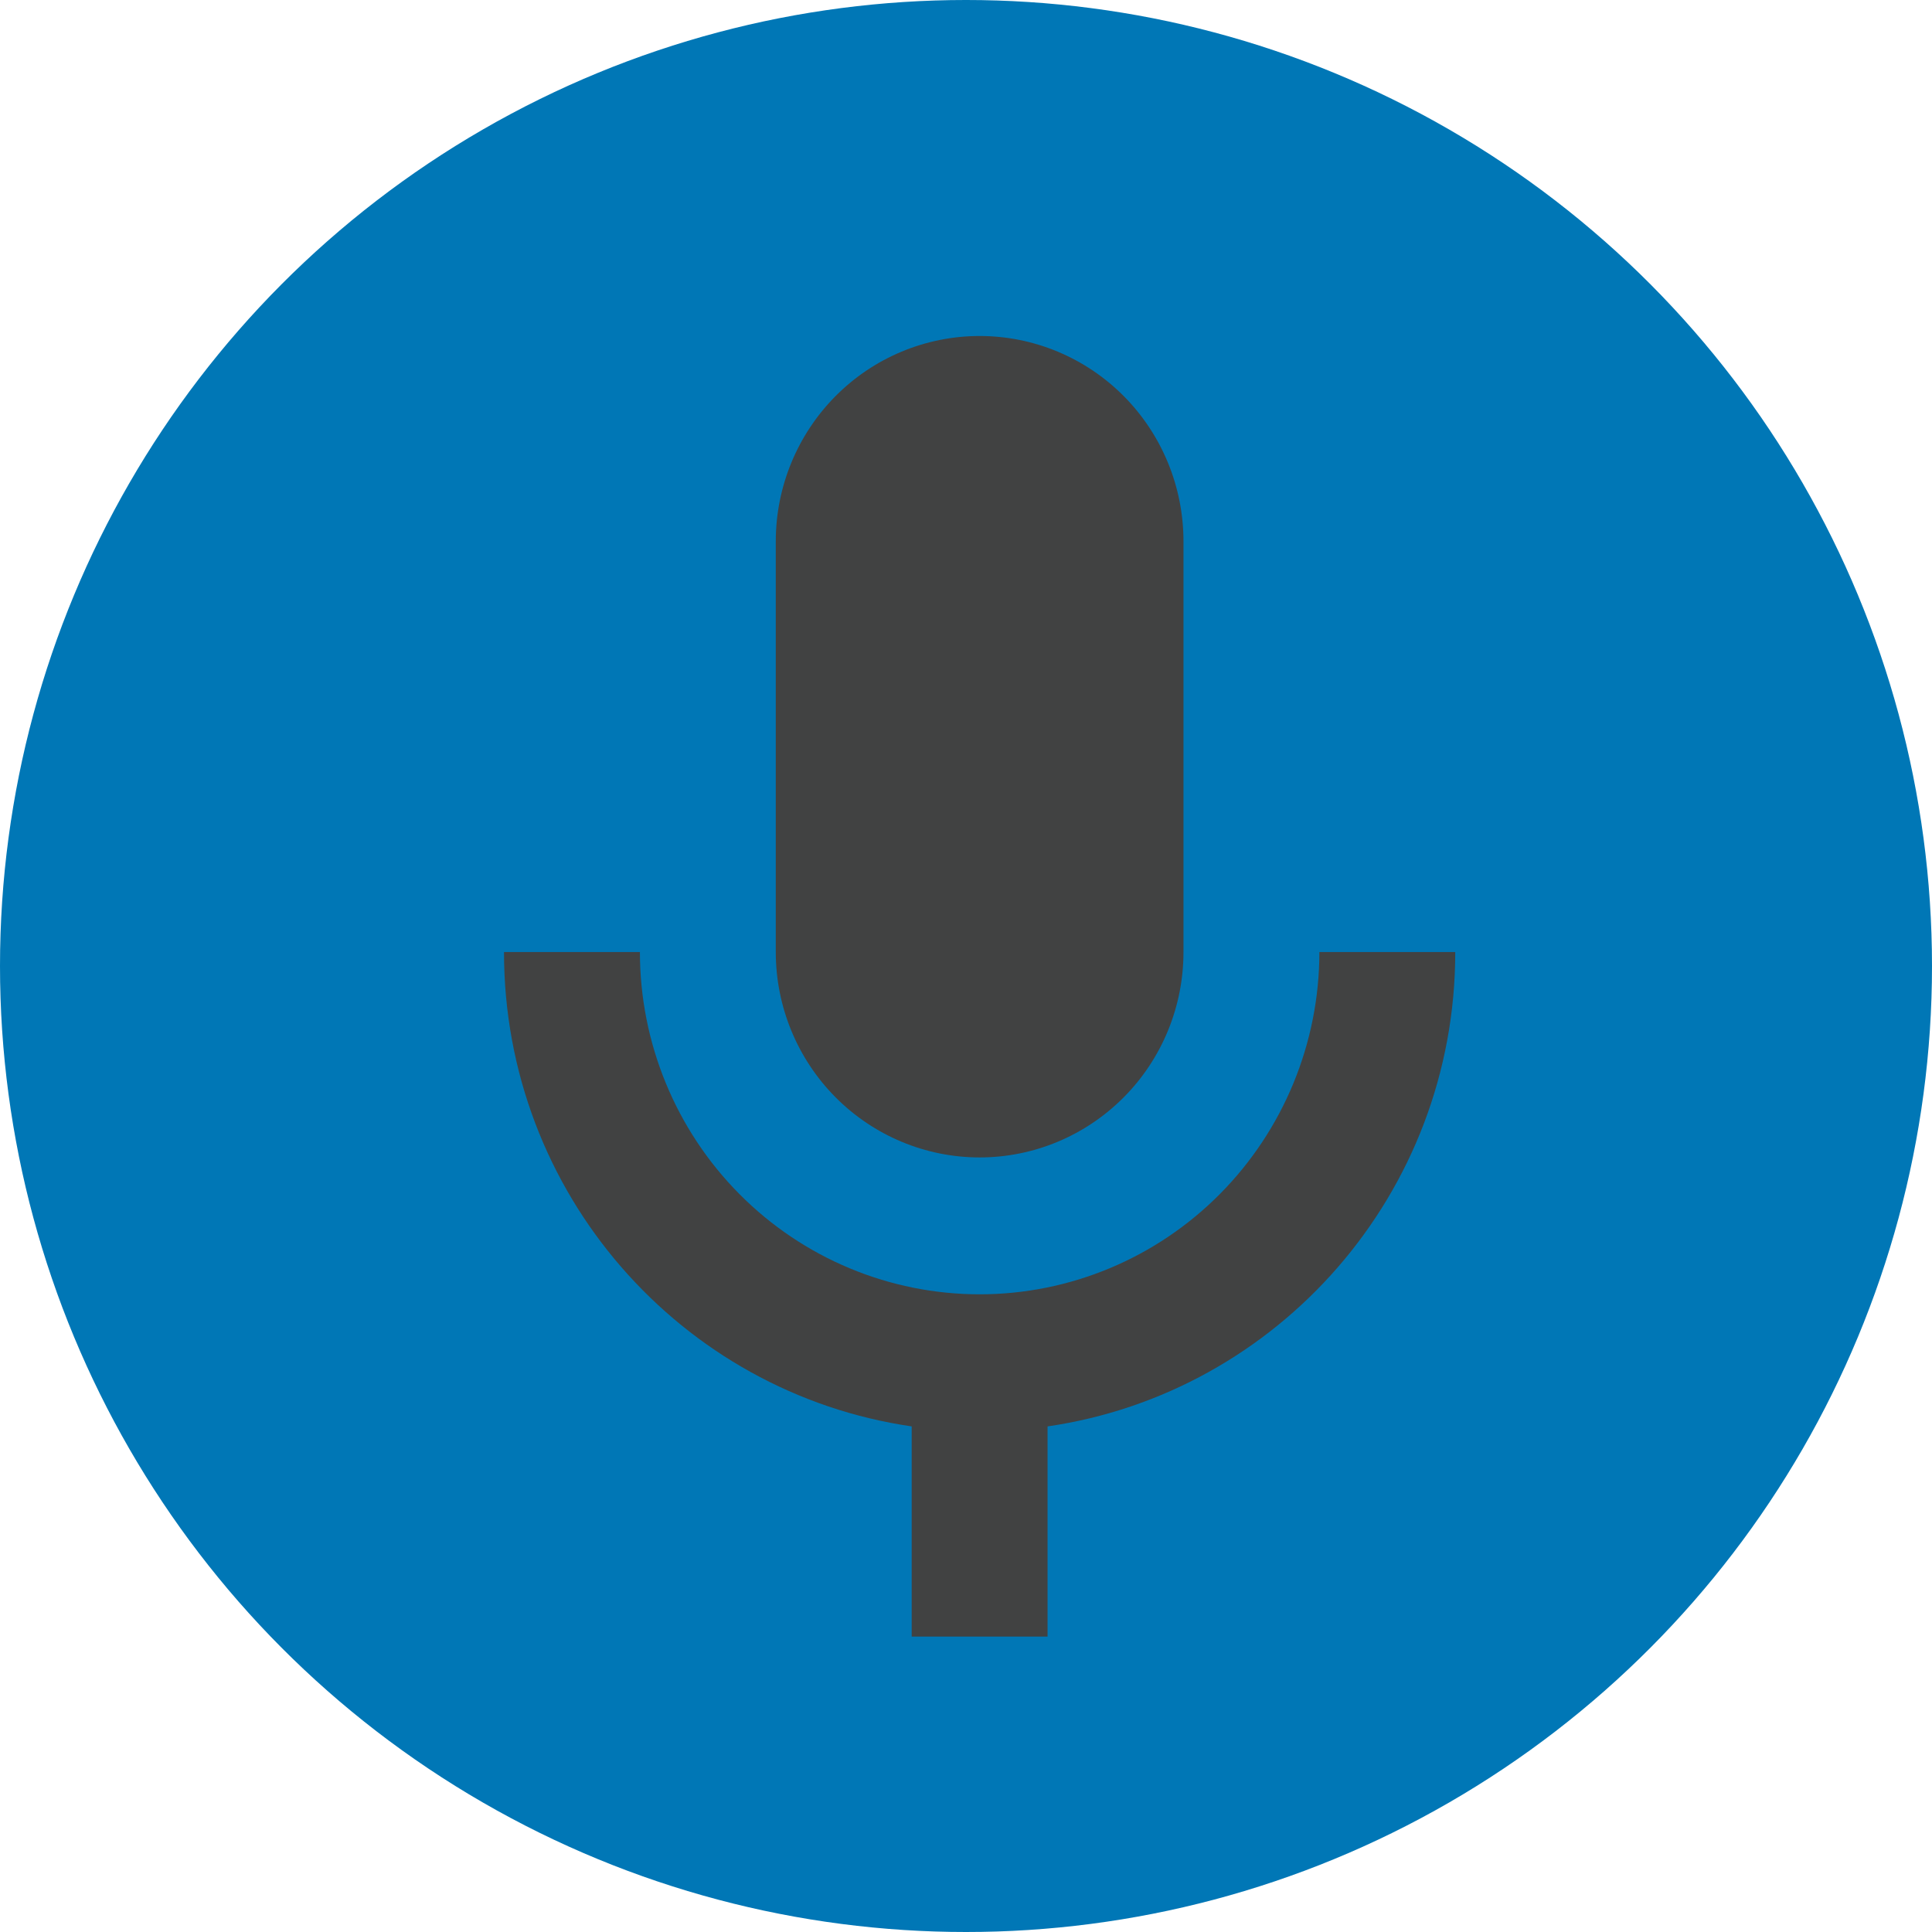 <svg width="46" height="46" viewBox="0 0 46 46" fill="none" xmlns="http://www.w3.org/2000/svg">
<g id="Sound FAB">
<ellipse id="Ellipse 55" cx="23" cy="23" rx="23" ry="23" fill="#0077B6"/>
<path id="Vector" d="M23.325 8C24.612 8 25.846 8.515 26.757 9.432C27.667 10.349 28.178 11.593 28.178 12.889V22.668C28.178 23.965 27.667 25.209 26.757 26.125C25.846 27.042 24.612 27.558 23.325 27.558C22.038 27.558 20.803 27.042 19.893 26.125C18.983 25.209 18.471 23.965 18.471 22.668V12.889C18.471 11.593 18.983 10.349 19.893 9.432C20.803 8.515 22.038 8 23.325 8ZM34.649 22.668C34.649 28.421 30.427 33.164 24.942 33.962V38.966H21.707V33.962C16.223 33.164 12 28.421 12 22.668H15.236C15.236 24.829 16.088 26.902 17.605 28.43C19.122 29.959 21.179 30.817 23.325 30.817C25.47 30.817 27.527 29.959 29.044 28.43C30.561 26.902 31.414 24.829 31.414 22.668H34.649Z" fill="#414242"/>
</g>
</svg>

